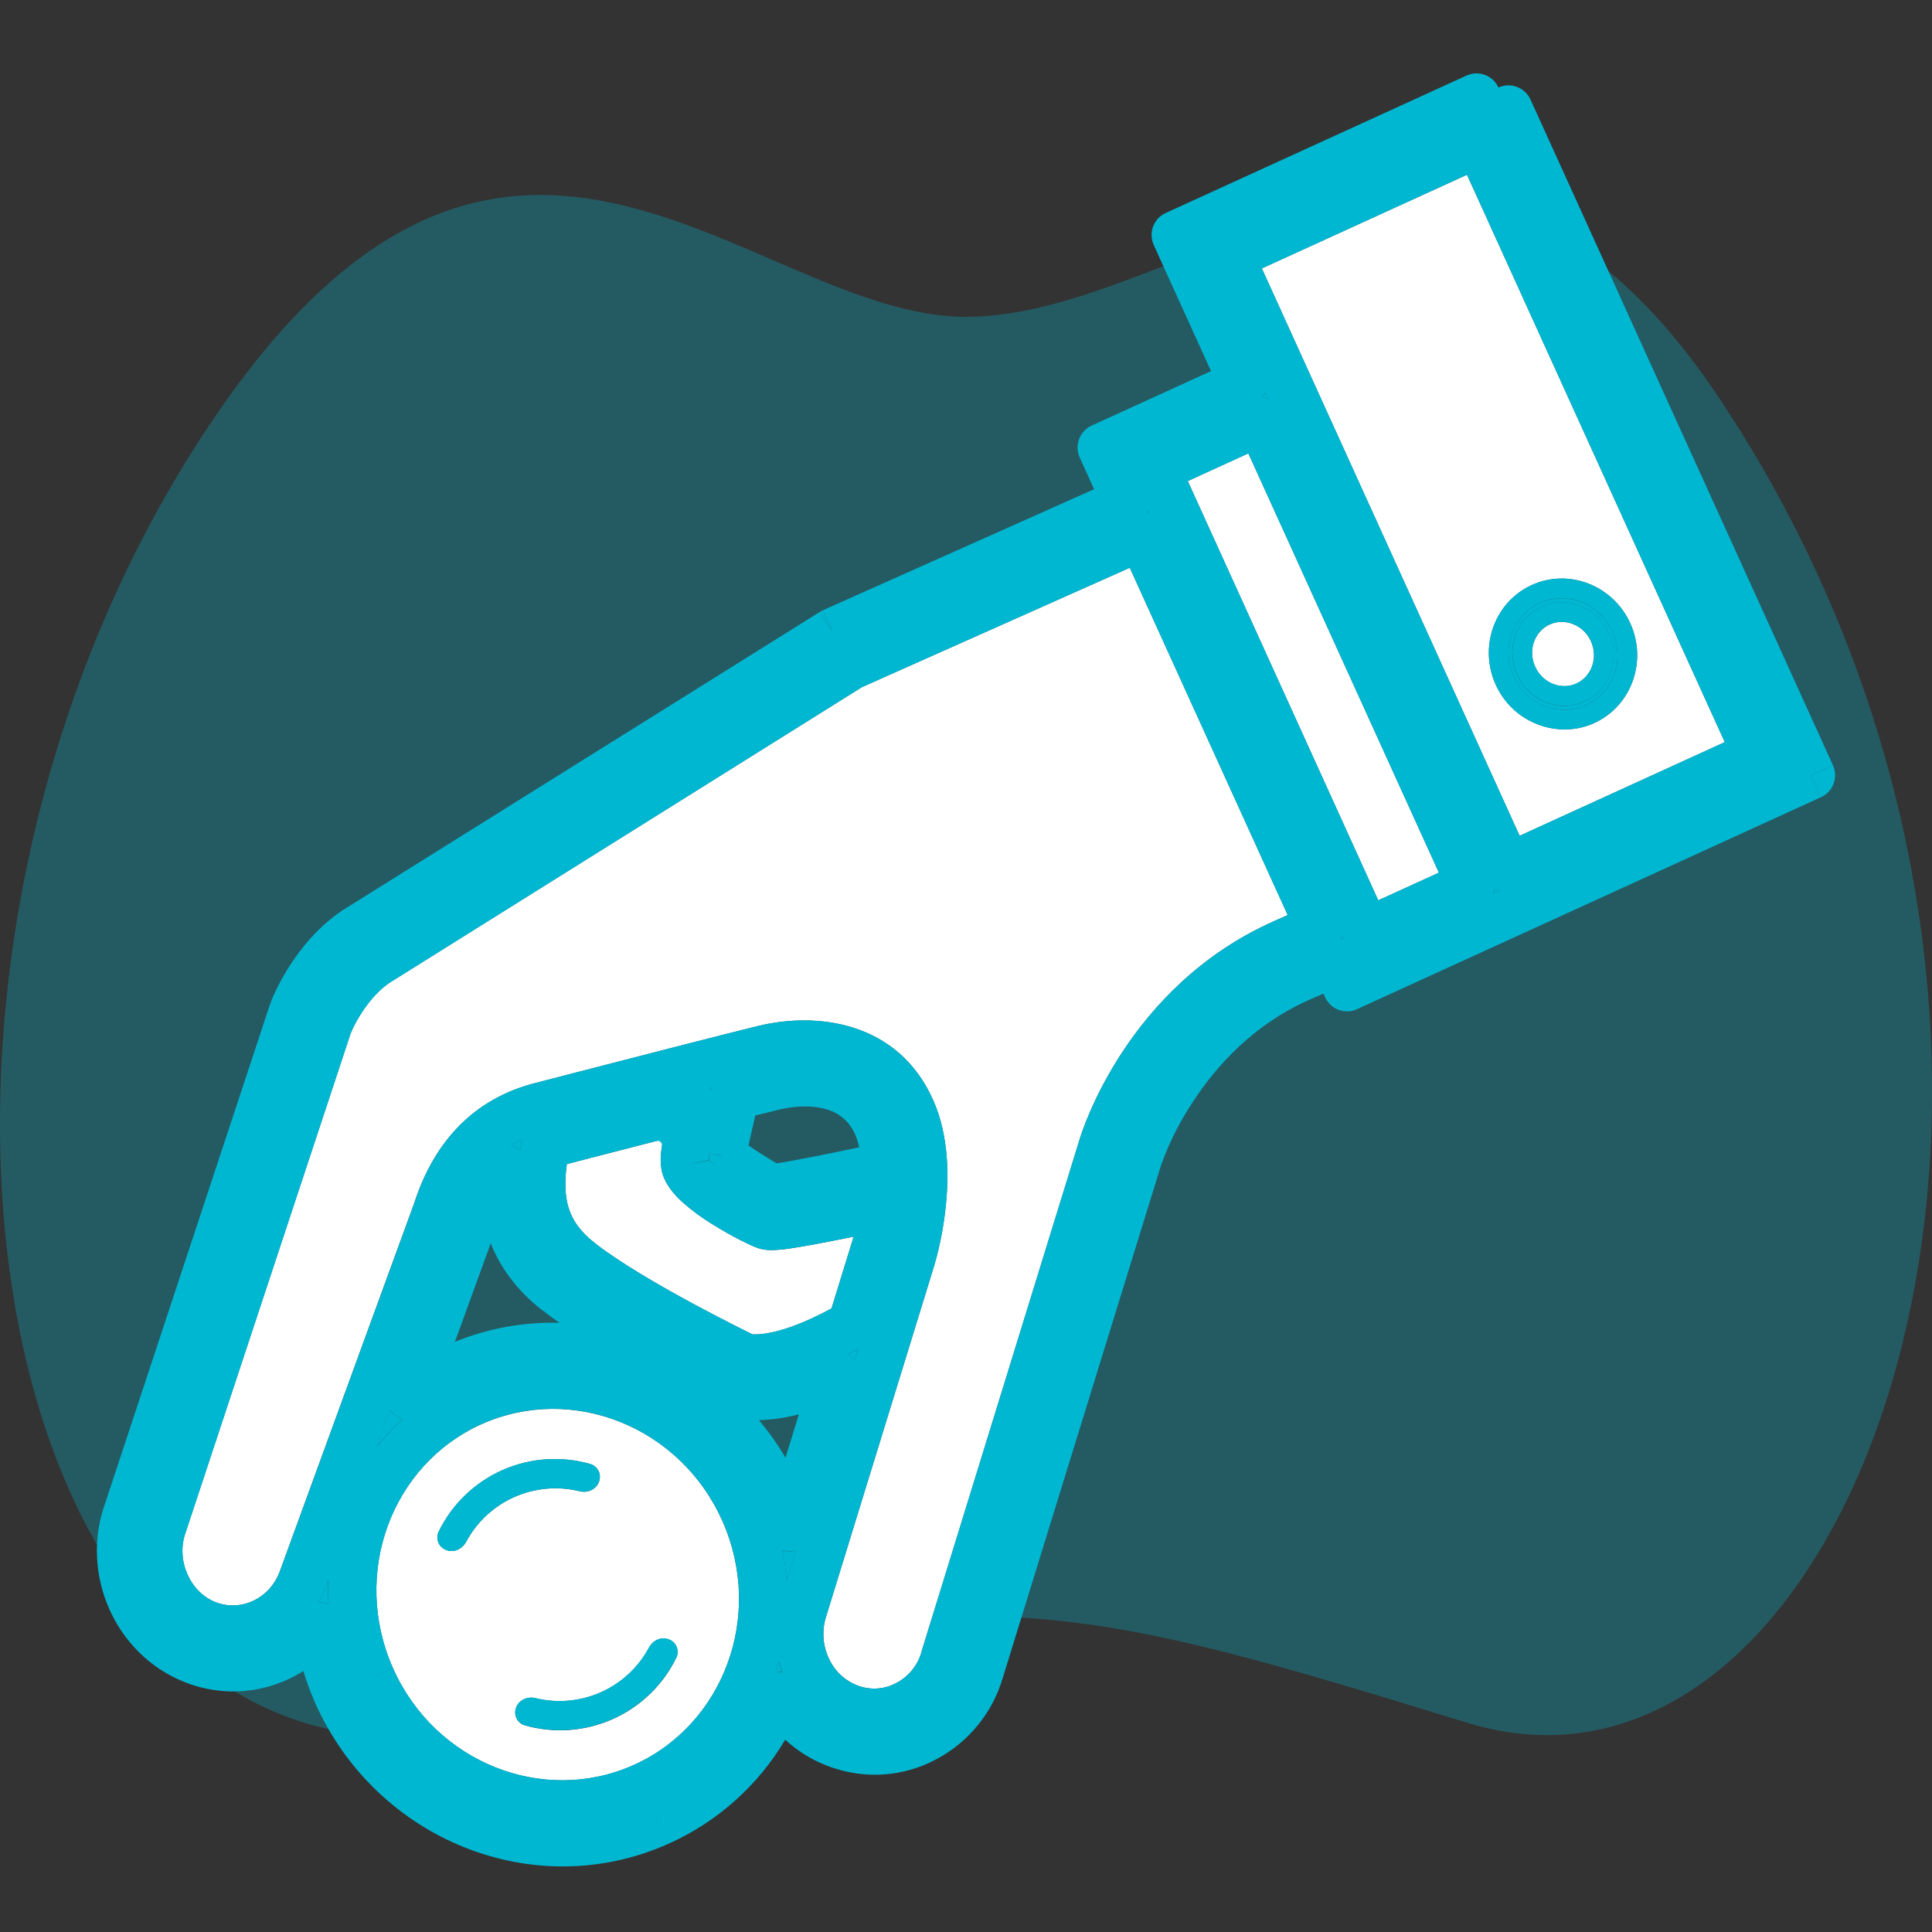 <svg width="48" height="48" viewBox="0 0 48 48" fill="none" xmlns="http://www.w3.org/2000/svg">
<rect x="0" y="0" width="48" height="48" fill="#333333" stroke="none"/>
<g clip-path="url(#clip0)">
<path opacity="0.3" d="M24 7.872C29.677 7.872 36.22 0.048 42.785 9.998C53.267 25.886 46.284 45.817 36.462 42.804C26.91 39.876 23.712 38.864 13.749 42.445C0.085 47.356 -4.299 25.723 4.728 11.293C12.317 -0.839 18.545 7.872 24 7.872Z" fill="#00B7D2"/>
<path d="M14.403 31.351L14.774 30.88L14.407 31.346L14.403 31.351Z" fill="white"/>
<path d="M22.542 42.337L22.268 41.815L22.542 42.337V42.337Z" fill="white"/>
<path d="M19.66 31.013C19.505 31.039 19.349 31.054 19.192 31.059C19.095 31.061 18.999 31.051 18.904 31.03L18.884 31.025C18.806 31.003 18.731 30.974 18.658 30.939C18.586 30.906 18.497 30.863 18.396 30.812C18.197 30.709 17.944 30.572 17.691 30.411C17.43 30.252 17.183 30.069 16.954 29.867C16.766 29.694 16.5 29.413 16.434 29.054V29.048C16.434 29.047 16.434 29.045 16.434 29.043C16.402 28.873 16.412 28.701 16.446 28.47C16.454 28.42 16.463 28.365 16.474 28.305C15.862 28.463 15.258 28.619 14.775 28.742L14.083 28.922C14.021 29.378 14.041 29.72 14.121 29.991C14.217 30.312 14.409 30.594 14.774 30.88C15.373 31.353 16.358 31.925 17.222 32.392C17.649 32.622 18.038 32.822 18.317 32.963C18.458 33.034 18.572 33.09 18.65 33.129L18.695 33.151C18.78 33.154 19.389 33.199 20.659 32.507L21.181 30.812C21.189 30.786 21.197 30.757 21.205 30.725C20.437 30.882 19.963 30.968 19.658 31.013" fill="white"/>
<path d="M7.285 25.117L6.716 24.929L7.285 25.117Z" fill="white"/>
<path d="M34.242 22.369L35.749 21.681L31.015 11.264L29.51 11.952L34.242 22.369Z" fill="white"/>
<path d="M38.5 15.515C38.126 15.687 37.952 16.153 38.14 16.566C38.326 16.977 38.79 17.153 39.165 16.982C39.541 16.811 39.713 16.344 39.526 15.933C39.464 15.791 39.362 15.669 39.232 15.584C39.102 15.498 38.95 15.451 38.795 15.45C38.694 15.45 38.594 15.473 38.503 15.515L38.5 15.515Z" fill="white"/>
<path d="M39.75 15.832L39.526 15.933L39.743 15.835L39.75 15.832Z" fill="white"/>
<path d="M38.15 14.747L38.054 14.536L38.147 14.742L38.15 14.747Z" fill="white"/>
<path d="M20.088 41.534L20.087 41.535L20.088 41.534Z" fill="white"/>
<path d="M38.4 15.295L38.503 15.514L38.399 15.293L38.4 15.295Z" fill="white"/>
<path d="M11.348 33.971L11.194 33.627L11.348 33.971Z" fill="white"/>
<path d="M11.727 30.416L12.072 30.526L11.727 30.416Z" fill="white"/>
<path d="M36.447 4.341L31.35 6.669L37.754 20.765L42.851 18.438L36.447 4.341ZM39.615 17.962C39.384 18.067 39.133 18.122 38.88 18.123C38.517 18.123 38.161 18.018 37.856 17.821C37.551 17.624 37.31 17.343 37.161 17.011C36.736 16.073 37.127 14.961 38.054 14.536C38.981 14.113 40.077 14.546 40.504 15.487L40.282 15.588L40.504 15.487C40.93 16.424 40.539 17.537 39.612 17.962" fill="white"/>
<path d="M16.361 45.264L16.364 45.272L16.361 45.264Z" fill="white"/>
<path d="M4.795 41.227L4.794 41.231L4.796 41.227H4.795Z" fill="white"/>
<path d="M19.012 26.064L18.873 25.481L19.011 26.061L19.012 26.064Z" fill="white"/>
<path d="M22.634 31.274L22.64 31.276L23.208 31.448L22.634 31.274Z" fill="white"/>
<path d="M29.21 5.837L28.664 6.086L29.21 5.837Z" fill="white"/>
<path d="M3.183 37.531H3.183L3.183 37.532V37.531Z" fill="white"/>
<path d="M22.637 27.579L22.661 27.569L23.185 27.335L22.637 27.579Z" fill="white"/>
<path d="M39.511 17.739L39.612 17.962L39.511 17.739V17.739Z" fill="white"/>
<path d="M40.958 21.191L41.175 21.666L40.927 21.123L40.958 21.191Z" fill="white"/>
<path d="M21.165 42.464L21.356 41.894L21.165 42.464Z" fill="white"/>
<path d="M20.692 15.708L20.448 15.16L20.692 15.708L20.373 15.199L20.692 15.708Z" fill="white"/>
<path d="M45.539 19.013L44.993 19.261L45.242 19.807L44.993 19.261L45.539 19.013Z" fill="white"/>
<path d="M22.977 43.187L22.981 43.195L22.977 43.187Z" fill="white"/>
<path d="M19.936 40.035L19.939 40.036L19.937 40.035H19.936Z" fill="white"/>
<path d="M18.497 37.548L17.949 37.791L18.456 37.566L18.497 37.548Z" fill="white"/>
<path d="M4.048 37.865L4.612 38.072L4.049 37.865H4.048Z" fill="white"/>
<path d="M15.735 43.857C17.978 42.856 18.994 40.142 17.948 37.791C16.904 35.439 14.215 34.38 11.972 35.38C9.728 36.38 8.718 39.095 9.764 41.447C10.807 43.797 13.496 44.855 15.735 43.857L15.968 44.376L15.735 43.857ZM11.579 38.309C11.482 38.488 11.272 38.585 11.084 38.509C11.041 38.493 11.001 38.469 10.968 38.437C10.935 38.405 10.909 38.367 10.892 38.325C10.874 38.283 10.865 38.237 10.866 38.192C10.867 38.146 10.877 38.101 10.896 38.059C11.226 37.378 11.785 36.836 12.476 36.527C13.167 36.219 13.944 36.165 14.671 36.374C14.715 36.388 14.755 36.411 14.79 36.441C14.825 36.471 14.853 36.508 14.873 36.549C14.892 36.591 14.903 36.636 14.904 36.682C14.905 36.728 14.897 36.773 14.88 36.816C14.81 37.008 14.596 37.099 14.4 37.05C13.857 36.916 13.284 36.968 12.773 37.196C12.262 37.424 11.842 37.817 11.579 38.311L11.579 38.309ZM13.033 42.864C12.99 42.85 12.949 42.828 12.915 42.798C12.88 42.768 12.852 42.731 12.833 42.69C12.813 42.649 12.802 42.604 12.801 42.558C12.799 42.512 12.807 42.467 12.824 42.424C12.894 42.232 13.107 42.142 13.304 42.19C13.848 42.324 14.42 42.272 14.931 42.044C15.442 41.816 15.862 41.424 16.126 40.931C16.222 40.752 16.432 40.656 16.619 40.731C16.662 40.747 16.701 40.772 16.734 40.803C16.767 40.835 16.793 40.873 16.811 40.915C16.828 40.957 16.837 41.002 16.836 41.048C16.835 41.094 16.825 41.139 16.806 41.18C16.476 41.86 15.916 42.401 15.226 42.709C14.536 43.017 13.76 43.072 13.033 42.864Z" fill="white"/>
<path d="M28.278 28.784L28.858 28.935L28.278 28.784Z" fill="white"/>
<path d="M9.215 41.69L9.218 41.689L9.763 41.447L9.215 41.69Z" fill="white"/>
<path d="M22.89 41.056C22.89 41.048 22.894 41.04 22.896 41.032L26.821 28.312C26.889 28.085 28.007 24.512 31.638 22.892L31.992 22.733L28.069 14.106L21.414 17.072L9.669 24.421C9.189 24.75 8.834 25.366 8.713 25.669L4.618 38.053C4.618 38.06 4.614 38.066 4.612 38.072C4.361 38.754 4.72 39.55 5.341 39.8C5.96 40.051 6.691 39.738 6.95 39.043L10.291 29.89C10.8 28.32 11.813 27.281 13.309 26.905L14.234 26.665C15.653 26.298 18.026 25.688 18.869 25.481H18.873C20.294 25.145 22.311 25.366 23.186 27.335C23.582 28.231 23.576 29.259 23.491 30.023C23.438 30.506 23.344 30.984 23.208 31.451C23.208 31.451 23.208 31.451 23.208 31.453L20.511 40.207C20.411 40.558 20.449 40.935 20.619 41.258C20.771 41.558 21.035 41.786 21.353 41.894H21.356C21.505 41.944 21.663 41.962 21.82 41.949C21.977 41.935 22.129 41.889 22.268 41.815C22.418 41.737 22.55 41.629 22.657 41.499C22.764 41.368 22.844 41.218 22.892 41.056" fill="white"/>
<path d="M16.805 41.178C16.824 41.137 16.834 41.092 16.835 41.046C16.836 41.001 16.827 40.955 16.81 40.913C16.792 40.871 16.766 40.833 16.733 40.801C16.7 40.77 16.661 40.745 16.618 40.729C16.431 40.654 16.22 40.751 16.125 40.929C15.861 41.422 15.441 41.814 14.93 42.042C14.419 42.27 13.846 42.322 13.303 42.188C13.107 42.14 12.893 42.232 12.823 42.422C12.806 42.465 12.798 42.51 12.8 42.556C12.801 42.602 12.812 42.647 12.832 42.688C12.851 42.729 12.879 42.766 12.914 42.796C12.948 42.826 12.989 42.849 13.032 42.862C13.758 43.07 14.535 43.015 15.225 42.707C15.914 42.399 16.473 41.858 16.804 41.178" fill="#00B7D2"/>
<path d="M14.4 37.048C14.597 37.096 14.811 37.005 14.88 36.814C14.897 36.772 14.905 36.726 14.903 36.68C14.902 36.635 14.891 36.59 14.871 36.548C14.852 36.507 14.824 36.47 14.789 36.441C14.755 36.41 14.714 36.388 14.671 36.374C13.944 36.165 13.166 36.219 12.476 36.528C11.785 36.836 11.225 37.378 10.896 38.059C10.877 38.101 10.867 38.146 10.866 38.192C10.865 38.237 10.874 38.283 10.891 38.325C10.909 38.367 10.935 38.406 10.968 38.437C11.001 38.469 11.04 38.493 11.083 38.509C11.271 38.585 11.483 38.488 11.578 38.309C11.841 37.815 12.261 37.422 12.773 37.194C13.284 36.966 13.856 36.914 14.4 37.048Z" fill="#00B7D2"/>
<path d="M38.256 14.982C37.584 15.289 37.287 16.105 37.606 16.809C37.716 17.054 37.894 17.263 38.119 17.409C38.344 17.555 38.607 17.634 38.876 17.634C39.06 17.633 39.241 17.593 39.408 17.517C40.08 17.209 40.378 16.392 40.059 15.69C39.739 14.988 38.928 14.677 38.256 14.982ZM39.369 17.427L39.267 17.205L39.368 17.428C38.73 17.719 37.984 17.41 37.694 16.769C37.402 16.128 37.659 15.363 38.294 15.072H38.297C38.451 15 38.618 14.963 38.788 14.961C39.039 14.962 39.284 15.035 39.493 15.171C39.703 15.308 39.869 15.503 39.97 15.732C40.263 16.372 40.002 17.138 39.368 17.428" fill="#00B7D2"/>
<path d="M40.282 15.588L40.24 15.607L40.282 15.588Z" fill="#00B7D2"/>
<path d="M38.792 15.205L38.791 14.96L38.792 15.199V15.205Z" fill="#00B7D2"/>
<path d="M38.878 17.875L38.877 17.634L38.878 17.879V17.875Z" fill="#00B7D2"/>
<path d="M39.508 17.733L39.511 17.739L39.508 17.733Z" fill="#00B7D2"/>
<path d="M40.504 15.487L40.282 15.588L40.24 15.607L40.282 15.588L40.504 15.487C40.077 14.546 38.981 14.114 38.054 14.536L38.15 14.747V14.742L38.054 14.536C37.127 14.961 36.736 16.072 37.161 17.011C37.31 17.343 37.551 17.624 37.856 17.821C38.161 18.019 38.517 18.124 38.88 18.123C39.132 18.122 39.381 18.067 39.611 17.962L39.51 17.739L39.507 17.733L39.51 17.739L39.611 17.962C40.537 17.537 40.929 16.426 40.503 15.487H40.504ZM39.408 17.517C39.241 17.593 39.06 17.633 38.876 17.634V17.874V17.878V17.633C38.607 17.633 38.344 17.555 38.119 17.408C37.894 17.262 37.716 17.053 37.606 16.808C37.287 16.104 37.586 15.288 38.256 14.981C38.928 14.675 39.737 14.983 40.058 15.688C40.379 16.394 40.08 17.21 39.408 17.517Z" fill="#00B7D2"/>
<path d="M39.972 15.731C39.871 15.502 39.705 15.307 39.495 15.171C39.286 15.034 39.041 14.961 38.791 14.96V15.205V15.199V14.959C38.621 14.961 38.453 14.998 38.299 15.07H38.296C37.661 15.361 37.404 16.126 37.696 16.767C37.986 17.408 38.732 17.717 39.37 17.426L39.269 17.203L39.371 17.425C40.005 17.135 40.266 16.369 39.973 15.729L39.972 15.731ZM38.4 15.293L38.505 15.515C38.596 15.472 38.696 15.45 38.797 15.45C38.952 15.451 39.104 15.498 39.234 15.583C39.364 15.669 39.466 15.79 39.528 15.933L39.751 15.832H39.754H39.751L39.745 15.835L39.528 15.931C39.715 16.342 39.54 16.808 39.167 16.98C38.794 17.151 38.328 16.975 38.142 16.564C37.953 16.151 38.128 15.684 38.502 15.513L38.4 15.295V15.293Z" fill="#00B7D2"/>
<path d="M36.935 2.976L36.932 2.968L36.923 2.972L36.935 2.976Z" fill="#00B7D2"/>
<path d="M4.919 40.922L4.798 41.221L4.795 41.227H4.796L4.919 40.922Z" fill="#00B7D2"/>
<path d="M33.337 23.277C33.331 23.29 33.326 23.302 33.319 23.314L33.359 23.325L33.337 23.277Z" fill="#00B7D2"/>
<path d="M16.361 45.264L16.222 44.953L16.361 45.264Z" fill="#00B7D2"/>
<path d="M21.168 33.72C21.191 33.74 21.213 33.762 21.233 33.786L21.316 33.516C21.231 33.564 21.149 33.607 21.068 33.649C21.104 33.669 21.137 33.693 21.168 33.72Z" fill="#00B7D2"/>
<path d="M21.002 43.041L20.896 43.355L20.895 43.357L21.002 43.041Z" fill="#00B7D2"/>
<path d="M3.493 37.634L3.183 37.531L3.493 37.634Z" fill="#00B7D2"/>
<path d="M36.559 3.14L36.744 3.545L36.559 3.14Z" fill="#00B7D2"/>
<path d="M32.127 23.988L32.259 24.287L32.263 24.296L32.127 23.988Z" fill="#00B7D2"/>
<path d="M12.787 28.493C12.835 28.515 12.88 28.544 12.919 28.578C12.932 28.5 12.947 28.422 12.963 28.342C12.966 28.327 12.97 28.313 12.974 28.299C12.878 28.347 12.785 28.401 12.696 28.46C12.727 28.468 12.758 28.48 12.787 28.493Z" fill="#00B7D2"/>
<path d="M28.512 12.732C28.526 12.736 28.54 12.74 28.554 12.745L28.53 12.693C28.525 12.706 28.519 12.72 28.512 12.732Z" fill="#00B7D2"/>
<path d="M17.677 27.053C17.681 27.057 17.684 27.061 17.688 27.065C17.693 27.047 17.698 27.03 17.704 27.013L17.648 27.027C17.657 27.036 17.668 27.044 17.677 27.053Z" fill="#00B7D2"/>
<path d="M11.167 30.201L10.86 30.089H10.859L11.167 30.201Z" fill="#00B7D2"/>
<path d="M14.446 27.486L14.471 27.581L14.406 27.331L14.446 27.486Z" fill="#00B7D2"/>
<path d="M31.499 9.899L31.433 9.755C31.416 9.796 31.393 9.836 31.366 9.873C31.412 9.877 31.456 9.886 31.499 9.9" fill="#00B7D2"/>
<path d="M33.478 23.376L33.945 23.164L33.478 23.376Z" fill="#00B7D2"/>
<path d="M10.006 35.251C9.881 35.215 9.771 35.139 9.693 35.034L9.357 35.955C9.553 35.702 9.77 35.466 10.006 35.251Z" fill="#00B7D2"/>
<path d="M37.639 21.961L37.456 21.561L37.639 21.961Z" fill="#00B7D2"/>
<path d="M7.516 39.251L7.52 39.253L8.079 39.456L7.516 39.251Z" fill="#00B7D2"/>
<path d="M43.645 18.735L43.828 19.134L43.645 18.735Z" fill="#00B7D2"/>
<path d="M30.882 9.517L31.25 9.35L30.882 9.517Z" fill="#00B7D2"/>
<path d="M19.349 41.28C19.324 41.371 19.296 41.462 19.267 41.552C19.292 41.547 19.317 41.544 19.342 41.542C19.373 41.539 19.404 41.539 19.435 41.542C19.402 41.456 19.373 41.368 19.349 41.279" fill="#00B7D2"/>
<path d="M27.396 28.487L27.713 28.579L27.396 28.487Z" fill="#00B7D2"/>
<path d="M37.248 22.123C37.209 22.108 37.172 22.09 37.138 22.068C37.13 22.116 37.117 22.164 37.098 22.209L37.27 22.13C37.263 22.128 37.255 22.126 37.248 22.123Z" fill="#00B7D2"/>
<path d="M20.087 41.535L20.085 41.536L19.786 41.692L20.087 41.535Z" fill="#00B7D2"/>
<path d="M8.16 39.864C8.148 39.656 8.147 39.447 8.156 39.239L8.077 39.456V39.459C8.034 39.578 7.981 39.693 7.919 39.803C7.968 39.805 8.017 39.812 8.063 39.825C8.097 39.834 8.131 39.847 8.162 39.862" fill="#00B7D2"/>
<path d="M7.651 40.199L7.903 40.404L7.651 40.199Z" fill="#00B7D2"/>
<path d="M19.651 41.98L19.388 42.141L19.651 41.98Z" fill="#00B7D2"/>
<path d="M28.35 11.821L28.716 11.655L28.531 11.25L28.716 11.655L28.35 11.821Z" fill="#00B7D2"/>
<path d="M21.131 16.541L20.994 16.231L21.131 16.541Z" fill="#00B7D2"/>
<path d="M8.149 25.46H8.15L7.844 25.339L8.149 25.46Z" fill="#00B7D2"/>
<path d="M19.607 38.544C19.549 38.543 19.491 38.534 19.436 38.517C19.488 38.767 19.523 39.02 19.543 39.275L19.776 38.521C19.721 38.536 19.665 38.544 19.608 38.544" fill="#00B7D2"/>
<path d="M24.347 41.505L24.035 41.413L24.349 41.506L24.347 41.505Z" fill="#00B7D2"/>
<path d="M22.816 42.882L22.977 43.187L22.816 42.882Z" fill="#00B7D2"/>
<path d="M19.923 38.04L19.612 37.944L19.923 38.04Z" fill="#00B7D2"/>
<path d="M22.09 27.824L21.821 27.943L21.801 27.952L22.09 27.824Z" fill="#00B7D2"/>
<path d="M19.937 40.035L19.556 39.918L19.936 40.035L19.556 39.922L19.936 40.035H19.937Z" fill="#00B7D2"/>
<path d="M13.853 32.084L14.047 31.835L13.851 32.086L13.853 32.084Z" fill="#00B7D2"/>
<path d="M10.174 34.675L9.866 34.562L10.174 34.675L10.378 34.94L10.174 34.675Z" fill="#00B7D2"/>
<path d="M17.613 28.816C17.648 28.864 17.687 28.908 17.729 28.948L17.936 28.711L17.631 28.656C17.622 28.709 17.616 28.761 17.613 28.814" fill="#00B7D2"/>
<path d="M21.758 30.983L21.759 30.983L22.068 31.073L21.758 30.983Z" fill="#00B7D2"/>
<path d="M14.622 28.152V28.152L14.538 27.827L14.622 28.152Z" fill="#00B7D2"/>
<path d="M17.714 27.093L18.266 27.223L17.714 27.093Z" fill="#00B7D2"/>
<path d="M19.237 26.982L19.235 26.974L19.157 26.647L19.237 26.982Z" fill="#00B7D2"/>
<path d="M19.202 37.235L19.045 37.304L19.045 37.305L19.202 37.235Z" fill="#00B7D2"/>
<path d="M13.551 28.46H13.551L13.44 28.114L13.551 28.46Z" fill="#00B7D2"/>
<path d="M11.588 34.521L11.721 34.819L11.727 34.831L11.588 34.521Z" fill="#00B7D2"/>
<path d="M21.964 29.954L22.286 29.996L21.964 29.954Z" fill="#00B7D2"/>
<path d="M11.407 34.102L11.348 33.971L11.407 34.102Z" fill="#00B7D2"/>
<path d="M21.383 33.298L21.162 32.914L21.383 33.298Z" fill="#00B7D2"/>
<path d="M21.893 29.617L21.964 29.954L21.893 29.617Z" fill="#00B7D2"/>
<path d="M9.154 41.718L9.215 41.69L9.154 41.718Z" fill="#00B7D2"/>
<path d="M20.448 15.16C20.423 15.172 20.398 15.185 20.375 15.199L20.692 15.708L20.448 15.16Z" fill="#00B7D2"/>
<path d="M44.993 19.261L45.242 19.807C45.386 19.741 45.499 19.62 45.554 19.471C45.61 19.323 45.605 19.158 45.539 19.013L44.993 19.261Z" fill="#00B7D2"/>
<path d="M44.993 19.261L45.539 19.013L38.024 2.472C37.958 2.327 37.837 2.215 37.688 2.159C37.539 2.103 37.374 2.108 37.229 2.174C37.197 2.102 37.15 2.038 37.092 1.984C37.035 1.931 36.967 1.889 36.893 1.861C36.819 1.834 36.741 1.821 36.662 1.824C36.584 1.827 36.506 1.845 36.434 1.878L28.961 5.292C28.816 5.358 28.704 5.478 28.648 5.627C28.593 5.776 28.599 5.941 28.664 6.086L29.21 5.837L28.664 6.086L30.088 9.22L27.123 10.573C26.978 10.639 26.866 10.76 26.81 10.909C26.755 11.058 26.76 11.223 26.826 11.367L27.183 12.154L20.448 15.16L20.692 15.708L20.375 15.199L8.51 22.616L8.49 22.629C7.32 23.428 6.799 24.715 6.722 24.909L6.734 24.935L7.285 25.117L6.716 24.929L2.614 37.344C1.983 39.093 2.842 41.088 4.57 41.784C5.05 41.979 5.57 42.057 6.086 42.01C6.602 41.963 7.1 41.794 7.537 41.515C7.618 41.785 7.716 42.049 7.829 42.306C9.339 45.707 13.265 47.303 16.603 45.81C17.816 45.269 18.831 44.365 19.508 43.223C19.852 43.539 20.258 43.778 20.701 43.924H20.705C21.121 44.064 21.561 44.118 21.998 44.082C22.436 44.046 22.861 43.922 23.249 43.716C23.649 43.506 24.003 43.218 24.289 42.868C24.576 42.518 24.789 42.115 24.915 41.681L28.851 28.933L28.272 28.782L28.851 28.933C29.052 28.378 29.319 27.85 29.647 27.36C30.226 26.475 31.14 25.46 32.511 24.848L32.88 24.686L32.915 24.764C32.951 24.845 33.003 24.917 33.068 24.976C33.155 25.053 33.263 25.103 33.377 25.12C33.492 25.137 33.61 25.121 33.715 25.072L41.176 21.664L40.959 21.189L40.929 21.122L41.176 21.664L45.243 19.805L44.993 19.261ZM22.268 41.815L22.541 42.336L22.267 41.814C22.129 41.889 21.976 41.934 21.82 41.948C21.663 41.962 21.505 41.943 21.355 41.893L21.163 42.462L21.355 41.893H21.353C21.034 41.786 20.771 41.557 20.619 41.258C20.449 40.934 20.41 40.557 20.511 40.206L23.207 31.45C23.207 31.45 23.207 31.45 23.207 31.448L22.638 31.276H22.633L23.209 31.45C23.344 30.983 23.439 30.506 23.492 30.023C23.577 29.26 23.583 28.232 23.186 27.335L22.661 27.568L22.638 27.578L23.184 27.336C22.309 25.368 20.293 25.144 18.872 25.481L19.012 26.064V26.06L18.874 25.481H18.87C18.026 25.687 15.654 26.297 14.235 26.665L13.31 26.905C11.813 27.281 10.8 28.32 10.294 29.891L6.953 39.043C6.694 39.738 5.963 40.051 5.343 39.8C4.722 39.552 4.364 38.755 4.614 38.072L4.051 37.866L4.613 38.072C4.613 38.066 4.618 38.06 4.62 38.054L8.714 25.67C8.836 25.368 9.191 24.751 9.671 24.422L21.414 17.072L28.069 14.106L31.992 22.735L31.638 22.893C28.007 24.514 26.889 28.086 26.821 28.314L22.896 41.032C22.894 41.04 22.893 41.048 22.89 41.056C22.843 41.218 22.763 41.369 22.656 41.499C22.549 41.63 22.416 41.737 22.266 41.815H22.268ZM19.934 40.035L19.554 39.923L19.934 40.035L19.554 39.918L19.934 40.035ZM9.764 41.447L9.219 41.687H9.216L9.155 41.715L9.216 41.687L9.764 41.444C8.719 39.092 9.733 36.377 11.972 35.377C14.21 34.376 16.904 35.436 17.949 37.788L18.497 37.544L18.456 37.562L17.949 37.788C18.994 40.14 17.979 42.853 15.735 43.853L15.968 44.373L15.735 43.853C13.496 44.853 10.807 43.793 9.764 41.444V41.447ZM19.543 39.271C19.524 39.016 19.488 38.763 19.436 38.513C19.491 38.531 19.549 38.54 19.608 38.54C19.664 38.541 19.721 38.533 19.775 38.518L19.543 39.271ZM10.176 34.675L9.868 34.562L10.176 34.675L10.38 34.94L10.176 34.675ZM22.09 27.825L21.802 27.952L21.822 27.943L22.09 27.825ZM21.759 30.983L22.07 31.074L21.759 30.983ZM22.007 28.979L22.091 29.369L22.007 28.979ZM21.183 30.812L20.66 32.507C19.39 33.198 18.781 33.155 18.696 33.152L18.651 33.13C18.573 33.091 18.459 33.034 18.318 32.964C18.038 32.82 17.65 32.623 17.223 32.393C16.359 31.926 15.373 31.353 14.775 30.881L14.403 31.351L14.408 31.346L14.775 30.881C14.411 30.593 14.215 30.313 14.121 29.991C14.041 29.72 14.02 29.378 14.082 28.922L14.774 28.742C15.215 28.63 15.756 28.49 16.311 28.346C16.328 28.342 16.346 28.342 16.364 28.346C16.381 28.351 16.398 28.359 16.411 28.371C16.424 28.383 16.434 28.399 16.441 28.416C16.447 28.433 16.448 28.451 16.445 28.469C16.411 28.699 16.402 28.872 16.433 29.041C16.433 29.043 16.433 29.045 16.433 29.047V29.053C16.5 29.412 16.765 29.693 16.954 29.865C17.183 30.068 17.429 30.25 17.69 30.41C17.943 30.569 18.196 30.708 18.396 30.81C18.496 30.861 18.588 30.906 18.658 30.938C18.73 30.972 18.805 31.001 18.883 31.023L18.903 31.029C18.998 31.05 19.095 31.06 19.191 31.058C19.348 31.052 19.504 31.037 19.659 31.012C19.964 30.967 20.439 30.881 21.206 30.724C21.197 30.756 21.189 30.784 21.182 30.81L21.183 30.812ZM19.515 36.217C19.322 35.888 19.101 35.575 18.855 35.283C19.19 35.273 19.523 35.224 19.848 35.139L19.515 36.217ZM18.242 34.266H18.245H18.242ZM14.049 31.835L13.857 32.084L14.049 31.835ZM13.481 32.555C13.609 32.657 13.749 32.76 13.898 32.865C13.009 32.841 12.125 33.002 11.302 33.338L12.192 30.889C12.423 31.474 12.824 32.046 13.476 32.557L13.481 32.555ZM19.375 27.565C19.57 27.517 19.969 27.45 20.361 27.52C20.729 27.585 21.057 27.76 21.25 28.195C21.293 28.295 21.325 28.399 21.346 28.505C20.501 28.683 19.969 28.786 19.636 28.846C19.474 28.875 19.364 28.894 19.293 28.902L19.269 28.888C19.176 28.833 19.058 28.76 18.933 28.681C18.809 28.602 18.698 28.528 18.597 28.459C18.638 28.271 18.693 28.021 18.765 27.714C19.011 27.653 19.22 27.602 19.374 27.565H19.375ZM19.162 29.849L19.169 29.519L19.162 29.849ZM17.02 28.937L17.609 28.823C17.61 28.824 17.61 28.825 17.609 28.826V28.833L17.02 28.937ZM17.932 28.707L17.726 28.944C17.683 28.904 17.644 28.86 17.609 28.813C17.612 28.759 17.618 28.707 17.627 28.654L17.932 28.707ZM12.072 30.528L11.727 30.419L12.072 30.528ZM11.195 33.629L11.348 33.973L11.195 33.629L11.348 33.973L11.407 34.104L11.348 33.973L11.195 33.629ZM21.162 32.914L21.384 33.298L21.162 32.914ZM21.964 29.954L21.892 29.619L21.964 29.954L22.287 29.996L21.964 29.954ZM19.235 26.973V26.982L19.155 26.646L19.235 26.973ZM18.266 27.223L17.712 27.094L18.264 27.223H18.266ZM14.622 28.152L14.538 27.827L14.622 28.152ZM13.551 28.46L13.44 28.115L13.551 28.46ZM11.588 34.521L11.727 34.831L11.721 34.819L11.588 34.521ZM19.203 37.235L19.046 37.305L19.203 37.235ZM19.612 37.944L19.923 38.04L19.612 37.944ZM21.233 33.786C21.213 33.762 21.192 33.74 21.169 33.72C21.138 33.693 21.105 33.669 21.069 33.649C21.15 33.607 21.232 33.563 21.316 33.516L21.233 33.786ZM17.688 27.066C17.684 27.062 17.681 27.058 17.677 27.054C17.673 27.05 17.657 27.037 17.647 27.028L17.704 27.014C17.698 27.031 17.692 27.048 17.688 27.066ZM14.472 27.582L14.447 27.486L14.407 27.331L14.472 27.582ZM12.963 28.343C12.948 28.423 12.933 28.502 12.92 28.579C12.855 28.524 12.779 28.483 12.697 28.461C12.786 28.402 12.879 28.348 12.975 28.3C12.971 28.314 12.966 28.328 12.963 28.343ZM11.167 30.202L10.86 30.09L11.167 30.202ZM9.696 35.034C9.773 35.139 9.883 35.215 10.009 35.251C9.773 35.466 9.556 35.702 9.36 35.955L9.696 35.034ZM33.945 23.165L33.478 23.376L33.945 23.165ZM35.749 21.681L34.242 22.368L29.51 11.952L31.015 11.264L35.749 21.681ZM31.35 6.669L36.447 4.341L42.852 18.438L37.755 20.765L31.35 6.669ZM31.499 9.899C31.456 9.884 31.412 9.875 31.367 9.871C31.393 9.834 31.415 9.795 31.433 9.753L31.499 9.899ZM28.51 12.731C28.517 12.718 28.523 12.704 28.528 12.691L28.552 12.743C28.538 12.738 28.524 12.734 28.51 12.731ZM33.337 23.277L33.359 23.325L33.319 23.314C33.325 23.302 33.331 23.29 33.337 23.278V23.277ZM37.457 21.562L37.639 21.962L37.457 21.562ZM36.745 3.545L36.559 3.14L36.745 3.545ZM31.25 9.353L30.882 9.52L31.25 9.353ZM28.531 11.253L28.716 11.658L28.35 11.825L28.716 11.658L28.531 11.253ZM21.132 16.541L20.994 16.231L21.132 16.541ZM9.337 23.922L9.145 23.637L9.337 23.922ZM8.149 25.458L7.844 25.337L8.149 25.458ZM8.078 39.458V39.455L7.519 39.251H7.514L8.079 39.456L8.159 39.24C8.149 39.448 8.15 39.656 8.162 39.864C8.131 39.849 8.097 39.836 8.063 39.827C8.016 39.813 7.968 39.806 7.919 39.806C7.98 39.695 8.033 39.579 8.077 39.46L8.078 39.458ZM19.344 41.543C19.319 41.545 19.294 41.549 19.269 41.554C19.299 41.464 19.326 41.373 19.351 41.282C19.375 41.37 19.404 41.458 19.437 41.544C19.406 41.541 19.375 41.541 19.344 41.544V41.543ZM19.788 41.693L20.087 41.537H20.089L19.788 41.694V41.693ZM27.396 28.487L27.713 28.579L27.396 28.487ZM33.645 23.684L33.179 23.896L33.645 23.684ZM37.136 22.068C37.171 22.09 37.208 22.108 37.247 22.123L37.269 22.13L37.096 22.209C37.115 22.164 37.129 22.116 37.136 22.068ZM43.645 18.735L44.018 18.566L43.645 18.735L43.828 19.134L43.645 18.735ZM36.936 2.976L36.924 2.972L36.932 2.968L36.936 2.976ZM7.652 40.199L7.903 40.404L7.652 40.199ZM19.388 42.141L19.651 41.98L19.388 42.141ZM21.002 43.041L20.895 43.357L21.002 43.041ZM32.259 24.288L32.127 23.99L32.263 24.297L32.259 24.288ZM3.183 37.532L3.493 37.632L3.183 37.53L3.49 37.642L3.183 37.53V37.532ZM4.796 41.228L4.799 41.221L4.92 40.923L4.796 41.228V41.231L4.796 41.228ZM16.361 45.264L16.224 44.953L16.363 45.264L16.366 45.272L16.361 45.264ZM22.977 43.187L22.816 42.882L22.977 43.187L22.817 42.882L22.977 43.187L22.981 43.195L22.977 43.187ZM24.349 41.507L24.036 41.414L24.348 41.507L24.349 41.507Z" fill="#00B7D2"/>
</g>
<defs>
<clipPath id="clip0">
<rect width="48" height="48" fill="white"/>
</clipPath>
</defs>
</svg>
